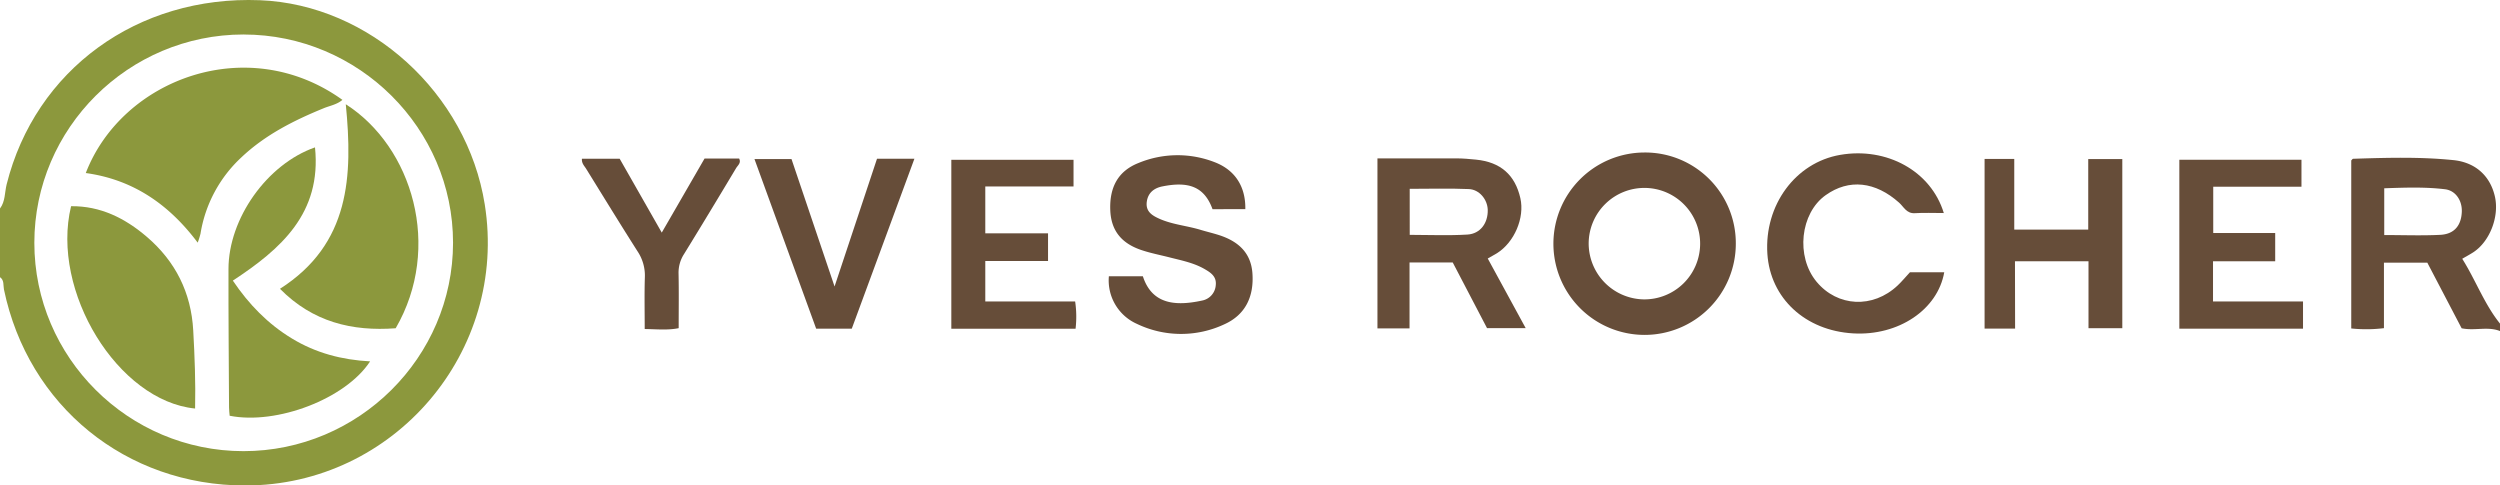 <svg xmlns="http://www.w3.org/2000/svg" viewBox="0 0 1020 198.08"><defs><style>.cls-1{fill:#8c983d;}.cls-2{fill:#664d39;}</style></defs><g id="Layer_2" data-name="Layer 2"><g id="Layer_1-2" data-name="Layer 1"><path class="cls-1" d="M0,85.07c2.2-2.91,1.88-6.55,2.71-9.84C14.43,28.46,56.08-1.88,106.05.09,150.78,1.86,190.54,38,197.78,83.4c9.57,60-37,114.68-97.72,114.68-48.68,0-88.58-32.48-98.45-80-.34-1.66.19-3.74-1.61-5Zm99.4-71c-47,0-85.39,38.21-85.39,85s38.37,85,85.34,85,85.47-38.27,85.49-85S146.32,14.08,99.4,14.08Z"/><path class="cls-2" d="M1020,135.07c-5-2-10.18,0-15.65-1.13l-14-26.76H972.65v26.71a59,59,0,0,1-13.34.12V65.46c.29-.27.52-.67.77-.68,13.64-.43,27.31-.84,40.91.55,9.21.94,15.2,6.69,17,15.18,1.68,8.12-2.23,18.06-8.87,22.41-1.37.89-2.83,1.66-4.53,2.66,5.52,8.77,9,18.48,15.44,26.49ZM972.77,95.9c8,0,15.48.29,22.9-.09,5.7-.3,8.57-3.85,8.75-9.5.14-4.52-2.52-8.55-6.82-9.09-8.19-1-16.43-.69-24.83-.4Z"/><path class="cls-2" d="M708.21,99.52a37.21,37.21,0,1,1-37.37-37.3A37,37,0,0,1,708.21,99.52Zm-37.48,22.63A22.74,22.74,0,1,0,648.18,99,22.86,22.86,0,0,0,670.73,122.15Z"/><path class="cls-2" d="M607,105.47l15.48,28.41H606.71l-14-26.8H575.09V134H562V64.62c10.77,0,21.5,0,32.23,0,2.66,0,5.32.24,8,.51,10,1,15.93,6.23,18.08,15.74,1.82,8-2.45,18-9.57,22.46C609.62,104,608.44,104.64,607,105.47Zm-31.83-9.65c8,0,15.81.36,23.56-.12C604,95.37,607.13,91,607,85.6c-.12-4.18-3.39-8.28-7.71-8.46-7.94-.34-15.9-.1-24.13-.1Z"/><path class="cls-2" d="M452.42,112.72h13.87c3.63,11.2,12.86,12.36,24.15,9.91a6.86,6.86,0,0,0,5.59-6.3c.38-3.49-2-5.07-4.48-6.51-4.37-2.54-9.29-3.52-14.12-4.74-3.86-1-7.8-1.74-11.57-3-8.48-2.8-12.57-8.18-12.87-16.39-.34-9.35,3.22-15.86,11.42-19.15a41.67,41.67,0,0,1,31.16-.37c8.44,3.23,12.69,10.08,12.52,19.17H494.71c-3.47-9.59-10.28-11.32-20.49-9.28-3.25.65-5.8,2.5-6.32,6.18-.57,4,2.07,5.64,5.1,7,5.36,2.4,11.25,2.84,16.81,4.53,2.54.77,5.14,1.37,7.67,2.19,7.55,2.46,12.86,7,13.5,15.44.73,9.75-3,17.08-11.36,20.87a41.63,41.63,0,0,1-35.76-.13A19.4,19.4,0,0,1,452.42,112.72Z"/><path class="cls-2" d="M793.07,86.92c-4.22,0-8-.17-11.84.06-3.34.2-4.5-2.58-6.36-4.26-9.7-8.68-20.48-9.87-30-3.09-10.39,7.38-12.26,25-3.73,35.3s23,11.07,33.11,1.53c1.69-1.59,3.17-3.4,5-5.37h14c-2.69,15.31-18.73,26-37.16,24.93-19.56-1.13-33.79-14.32-35-32.43-1.31-19.89,11.45-37.25,29.69-40.4C769.79,59.9,787.86,69.78,793.07,86.92Z"/><path class="cls-2" d="M822.16,134.07H809.71V64.85h12.11V93.67H852V64.91H865.9v69H852.11V106.6h-30Z"/><path class="cls-2" d="M928.28,95.07V106.6H902.91V123h36.72v11.1H889.17V65.18H939v11H903V95.07Z"/><path class="cls-2" d="M438,65.2V76.08H402V95.19h25.6v11.3H402V123h36.66a42.44,42.44,0,0,1,.17,11.13H388.14V65.2Z"/><path class="cls-2" d="M347.52,134.11H333c-8.33-22.9-16.67-45.81-25.18-69.22h15.11c5.67,16.75,11.44,33.83,17.57,52,6-18,11.65-35,17.32-52.12h15.26Z"/><path class="cls-2" d="M237.43,64.77h15.4L270,94.9l17.46-30.22h14.1c.94,1.8-.58,2.8-1.28,4-7,11.69-14.05,23.38-21.21,35a14,14,0,0,0-2.22,8c.16,7.32.05,14.64.05,22.21-4.58.92-9,.41-13.86.35,0-7.12-.16-14.08.06-21a17.78,17.78,0,0,0-3-10.72C253,91.36,246.12,80.13,239.23,69,238.49,67.74,237.25,66.7,237.43,64.77Z"/><path class="cls-1" d="M80.66,99C68.93,83.35,54.24,73.25,35,70.6c14.75-38.3,66-57.66,104.71-29.85-2.24,1.92-5.08,2.36-7.62,3.4-12.22,5-23.92,10.88-33.63,20.08A54.23,54.23,0,0,0,81.81,95.32,31.89,31.89,0,0,1,80.66,99Z"/><path class="cls-1" d="M29,84.13C41,84,51,89,59.92,96.64c11.69,10,18.07,22.77,18.92,38.19.59,10.61,1,21.22.76,31.85C48.19,163.63,20.57,118.83,29,84.13Z"/><path class="cls-1" d="M161.44,133.93c-17.81,1.33-33.85-2.56-47.21-16.1,28.66-18.3,29.72-46.09,26.85-75.3C168.28,59.92,180.58,100.92,161.44,133.93Z"/><path class="cls-1" d="M151,147.44c-9.91,15.23-38,26-57.3,22.19-.09-1.1-.25-2.24-.25-3.39-.1-18.82-.27-37.64-.23-56.45,0-20.6,15.71-42.81,35.3-49.66C131.28,87,114.63,101.6,95,114.49c6.51,9.66,14.31,17.71,24.17,23.65C128.81,144,139.44,146.83,151,147.44Z"/></g></g></svg>